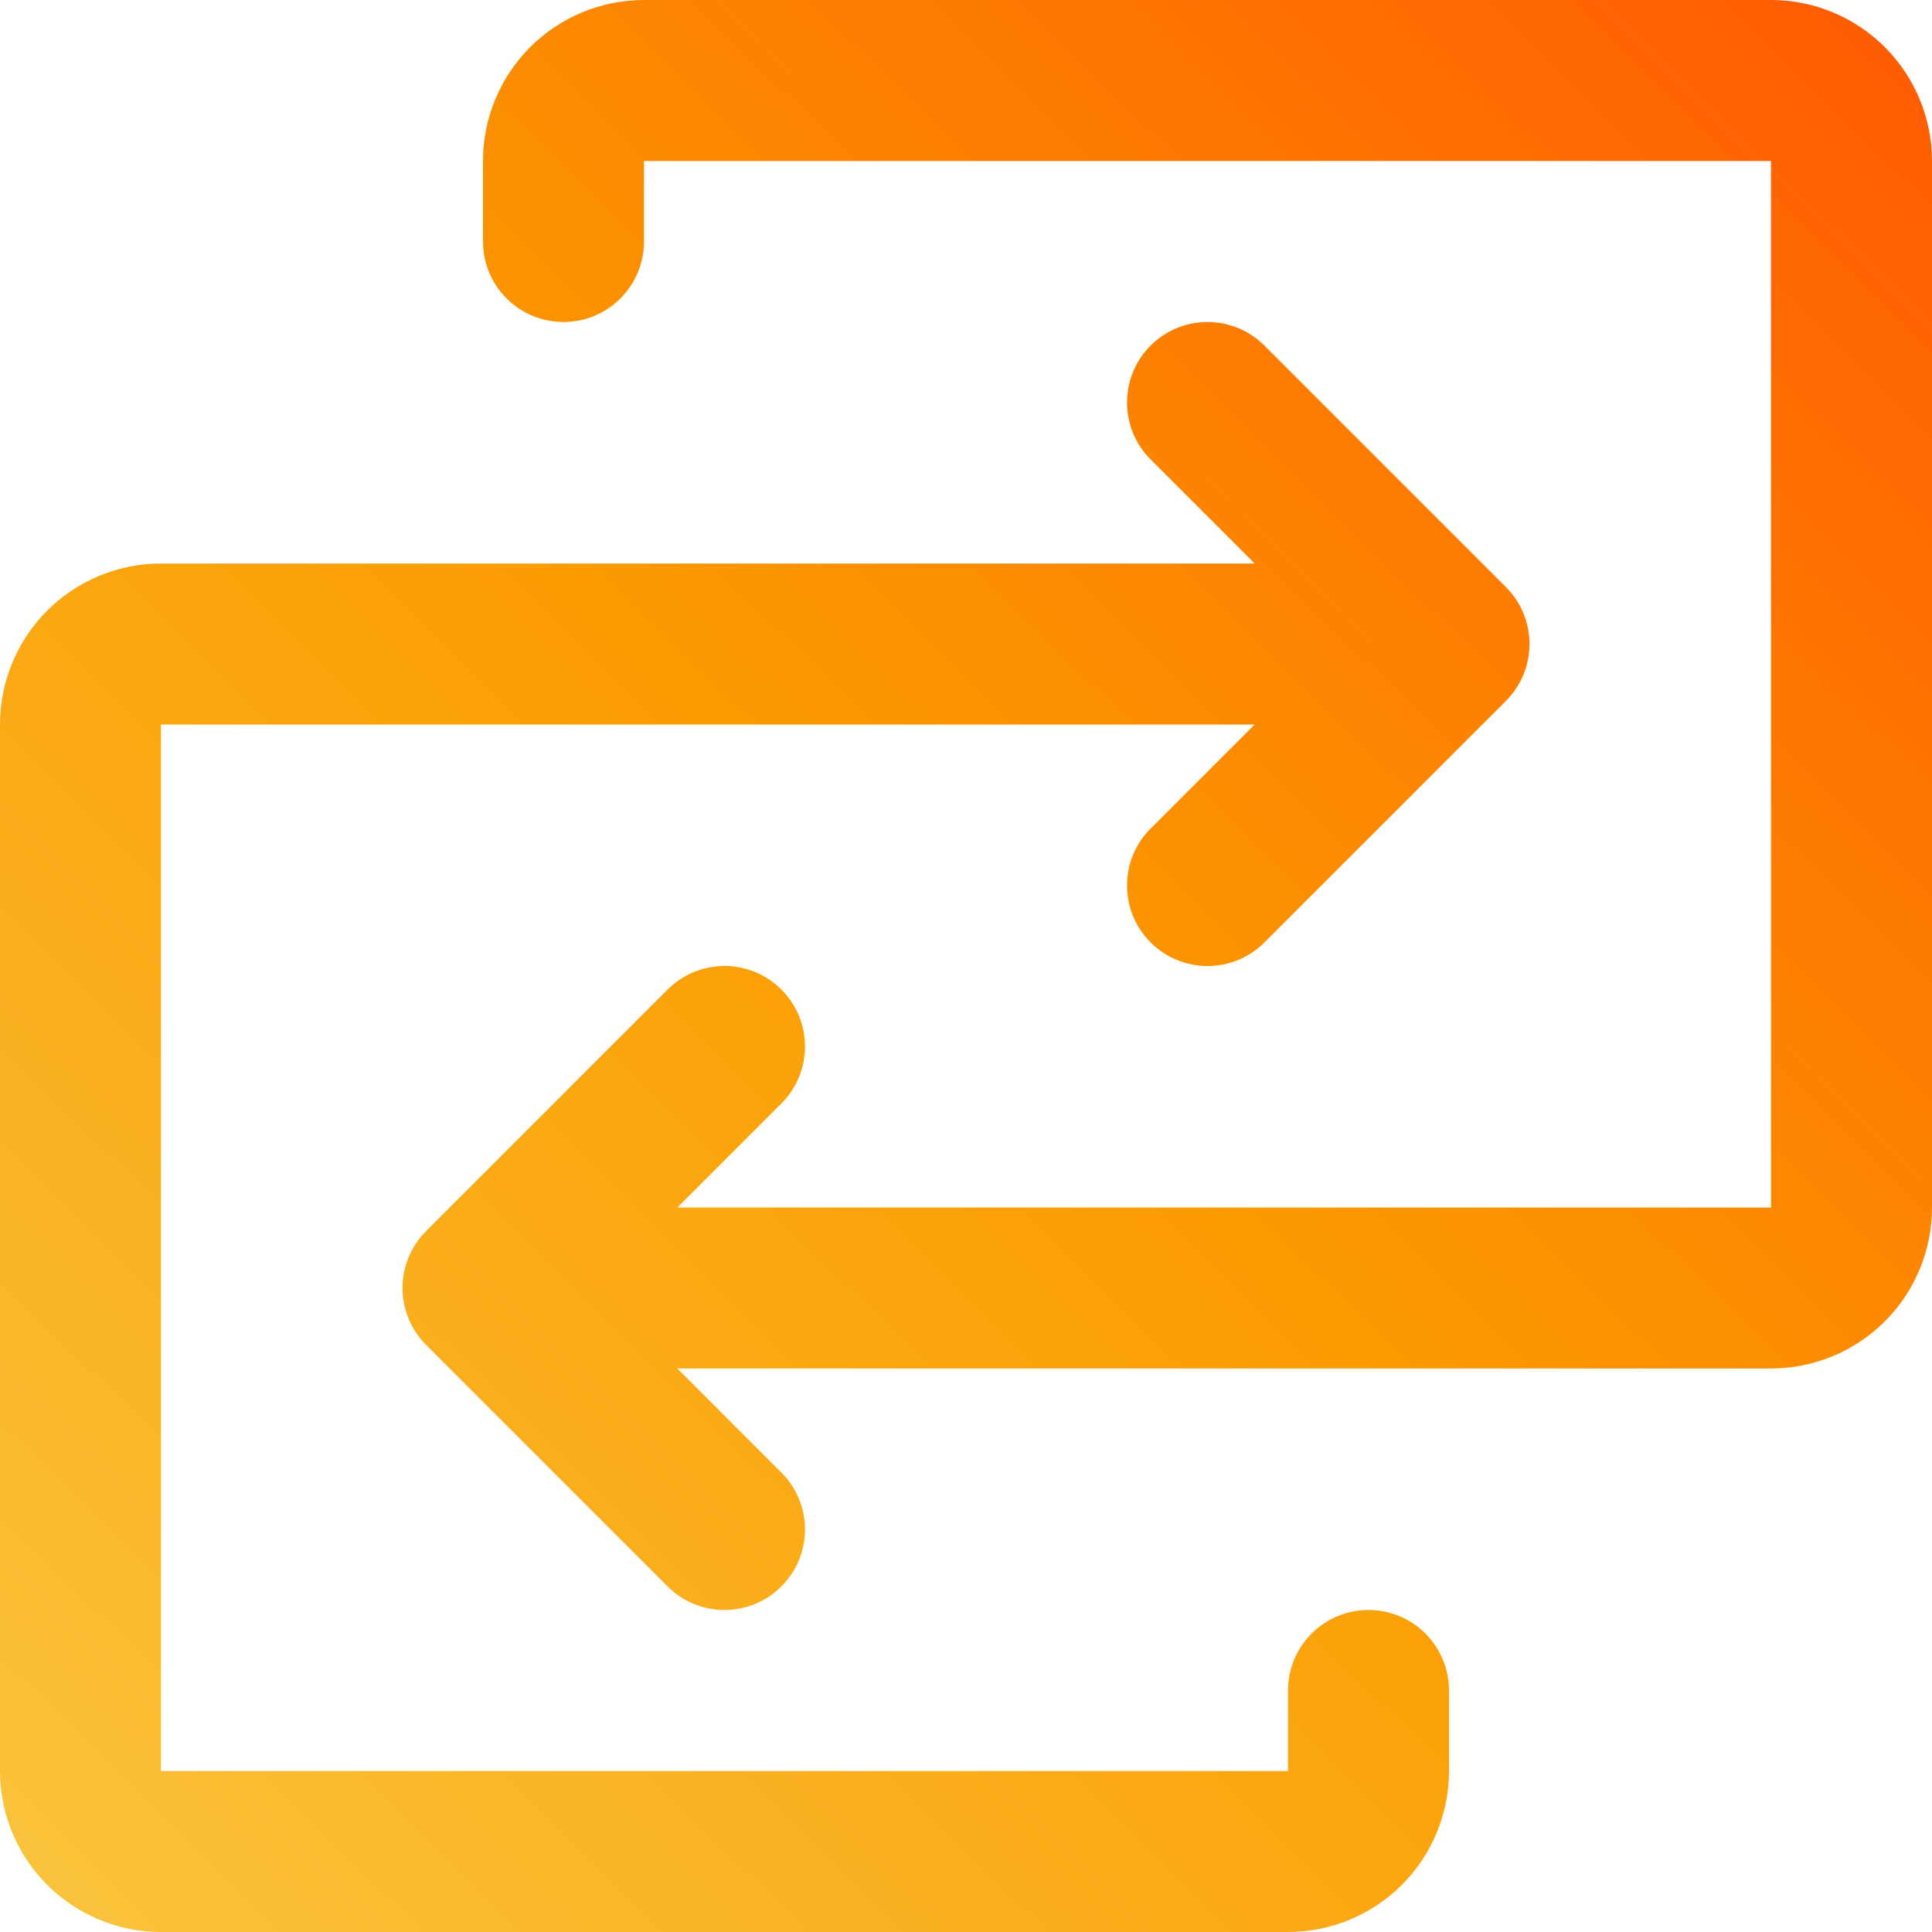 <svg width="55" height="55" viewBox="0 0 55 55" fill="none" xmlns="http://www.w3.org/2000/svg">
<path fill-rule="evenodd" clip-rule="evenodd" d="M15.092 1.342C15.952 0.483 17.118 0 18.333 0H50.417C51.632 0 52.798 0.483 53.658 1.342C54.517 2.202 55 3.368 55 4.583V34.375C55 35.591 54.517 36.756 53.658 37.616C52.798 38.475 51.632 38.958 50.417 38.958H19.283L22.245 41.921C23.14 42.816 23.14 44.267 22.245 45.162C21.351 46.057 19.899 46.057 19.005 45.162L12.13 38.287C11.235 37.392 11.235 35.941 12.13 35.046L19.005 28.171C19.899 27.276 21.351 27.276 22.245 28.171C23.14 29.066 23.14 30.517 22.245 31.412L19.283 34.375H50.417V4.583L18.333 4.583V6.875C18.333 8.141 17.307 9.167 16.042 9.167C14.776 9.167 13.75 8.141 13.75 6.875V4.583C13.75 3.368 14.233 2.202 15.092 1.342ZM32.755 9.838C33.65 8.943 35.1 8.943 35.995 9.838L42.87 16.713C43.765 17.608 43.765 19.059 42.87 19.954L35.995 26.829C35.1 27.724 33.65 27.724 32.755 26.829C31.86 25.934 31.86 24.483 32.755 23.588L35.717 20.625H4.583L4.583 50.417H36.667V48.125C36.667 46.859 37.693 45.833 38.958 45.833C40.224 45.833 41.25 46.859 41.25 48.125V50.417C41.25 51.632 40.767 52.798 39.908 53.658C39.048 54.517 37.882 55 36.667 55H4.583C3.368 55 2.202 54.517 1.342 53.658C0.483 52.798 0 51.632 0 50.417V20.625C0 19.409 0.483 18.244 1.342 17.384C2.202 16.525 3.368 16.042 4.583 16.042H35.717L32.755 13.079C31.86 12.184 31.86 10.733 32.755 9.838Z" fill="url(#paint0_linear_8194_53)"/>
<defs>
<linearGradient id="paint0_linear_8194_53" x1="55" y1="0.585" x2="1.183" y2="55.572" gradientUnits="userSpaceOnUse">
<stop stop-color="#FF5A03"/>
<stop offset="0.495" stop-color="#FB9B00"/>
<stop offset="1" stop-color="#FAC43D"/>
</linearGradient>
</defs>
</svg>
